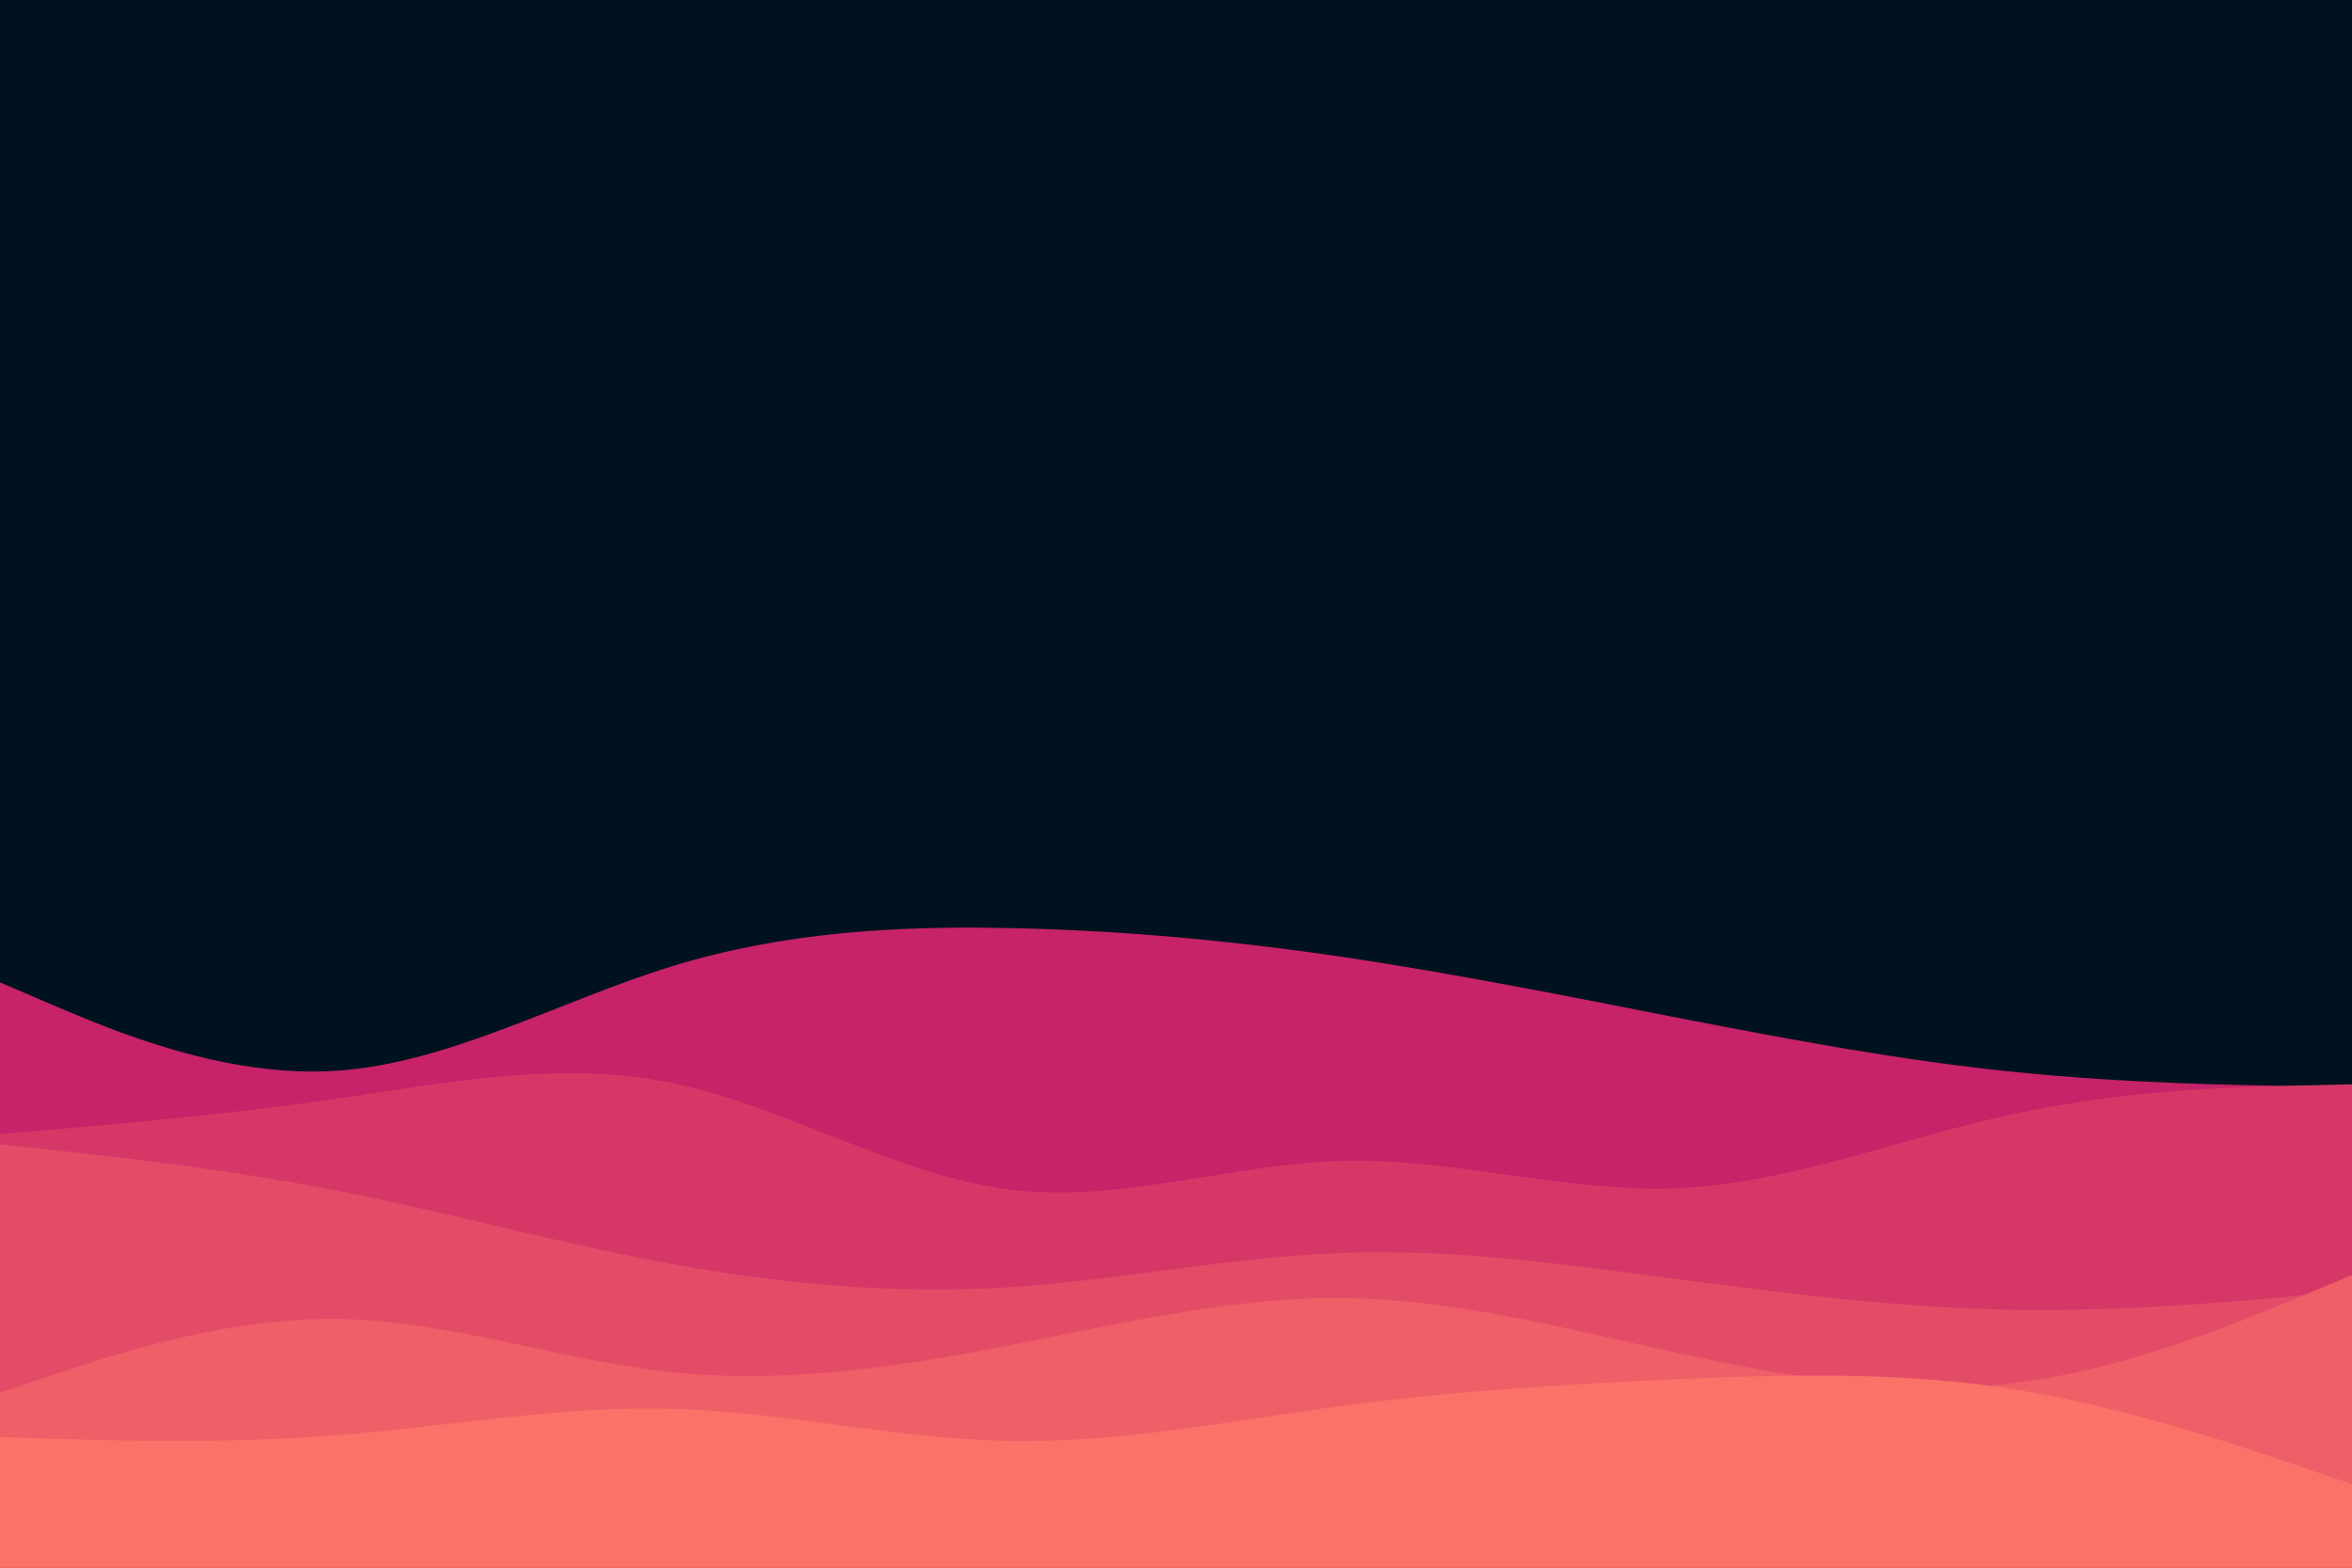 <svg id="visual" viewBox="0 0 900 600" width="900" height="600" xmlns="http://www.w3.org/2000/svg" xmlns:xlink="http://www.w3.org/1999/xlink" version="1.1"><rect x="0" y="0" width="900" height="600" fill="#001220"></rect><path d="M0 376L21.5 385.2C43 394.3 86 412.7 128.8 409.8C171.7 407 214.3 383 257.2 369.8C300 356.7 343 354.3 385.8 355.2C428.7 356 471.3 360 514.2 366.3C557 372.7 600 381.3 642.8 389.7C685.7 398 728.3 406 771.2 410.3C814 414.7 857 415.3 878.5 415.7L900 416L900 601L878.5 601C857 601 814 601 771.2 601C728.3 601 685.7 601 642.8 601C600 601 557 601 514.2 601C471.3 601 428.7 601 385.8 601C343 601 300 601 257.2 601C214.3 601 171.7 601 128.8 601C86 601 43 601 21.5 601L0 601Z" fill="#c62368"></path><path d="M0 434L21.5 432.2C43 430.3 86 426.7 128.8 420.5C171.7 414.3 214.3 405.7 257.2 414.5C300 423.3 343 449.7 385.8 455.2C428.7 460.7 471.3 445.3 514.2 444.3C557 443.3 600 456.7 642.8 454.7C685.7 452.7 728.3 435.3 771.2 426.2C814 417 857 416 878.5 415.5L900 415L900 601L878.5 601C857 601 814 601 771.2 601C728.3 601 685.7 601 642.8 601C600 601 557 601 514.2 601C471.3 601 428.7 601 385.8 601C343 601 300 601 257.2 601C214.3 601 171.7 601 128.8 601C86 601 43 601 21.5 601L0 601Z" fill="#d53867"></path><path d="M0 438L21.5 440.3C43 442.7 86 447.3 128.8 455.7C171.7 464 214.3 476 257.2 483.8C300 491.7 343 495.3 385.8 492.7C428.7 490 471.3 481 514.2 479.5C557 478 600 484 642.8 489.7C685.7 495.3 728.3 500.7 771.2 501.3C814 502 857 498 878.5 496L900 494L900 601L878.5 601C857 601 814 601 771.2 601C728.3 601 685.7 601 642.8 601C600 601 557 601 514.2 601C471.3 601 428.7 601 385.8 601C343 601 300 601 257.2 601C214.3 601 171.7 601 128.8 601C86 601 43 601 21.5 601L0 601Z" fill="#e34c67"></path><path d="M0 533L21.5 525.8C43 518.7 86 504.3 128.8 504.8C171.7 505.3 214.3 520.7 257.2 525.2C300 529.7 343 523.3 385.8 515C428.7 506.7 471.3 496.3 514.2 496.8C557 497.3 600 508.7 642.8 518C685.7 527.3 728.3 534.7 771.2 529.3C814 524 857 506 878.5 497L900 488L900 601L878.5 601C857 601 814 601 771.2 601C728.3 601 685.7 601 642.8 601C600 601 557 601 514.2 601C471.3 601 428.7 601 385.8 601C343 601 300 601 257.2 601C214.3 601 171.7 601 128.8 601C86 601 43 601 21.5 601L0 601Z" fill="#ef5f67"></path><path d="M0 550L21.5 550.7C43 551.3 86 552.7 128.8 549.3C171.7 546 214.3 538 257.2 539.2C300 540.3 343 550.7 385.8 551.5C428.7 552.3 471.3 543.7 514.2 538C557 532.3 600 529.7 642.8 527.8C685.7 526 728.3 525 771.2 531.8C814 538.7 857 553.3 878.5 560.7L900 568L900 601L878.5 601C857 601 814 601 771.2 601C728.3 601 685.7 601 642.8 601C600 601 557 601 514.2 601C471.3 601 428.7 601 385.8 601C343 601 300 601 257.2 601C214.3 601 171.7 601 128.8 601C86 601 43 601 21.5 601L0 601Z" fill="#fa7268"></path></svg>
